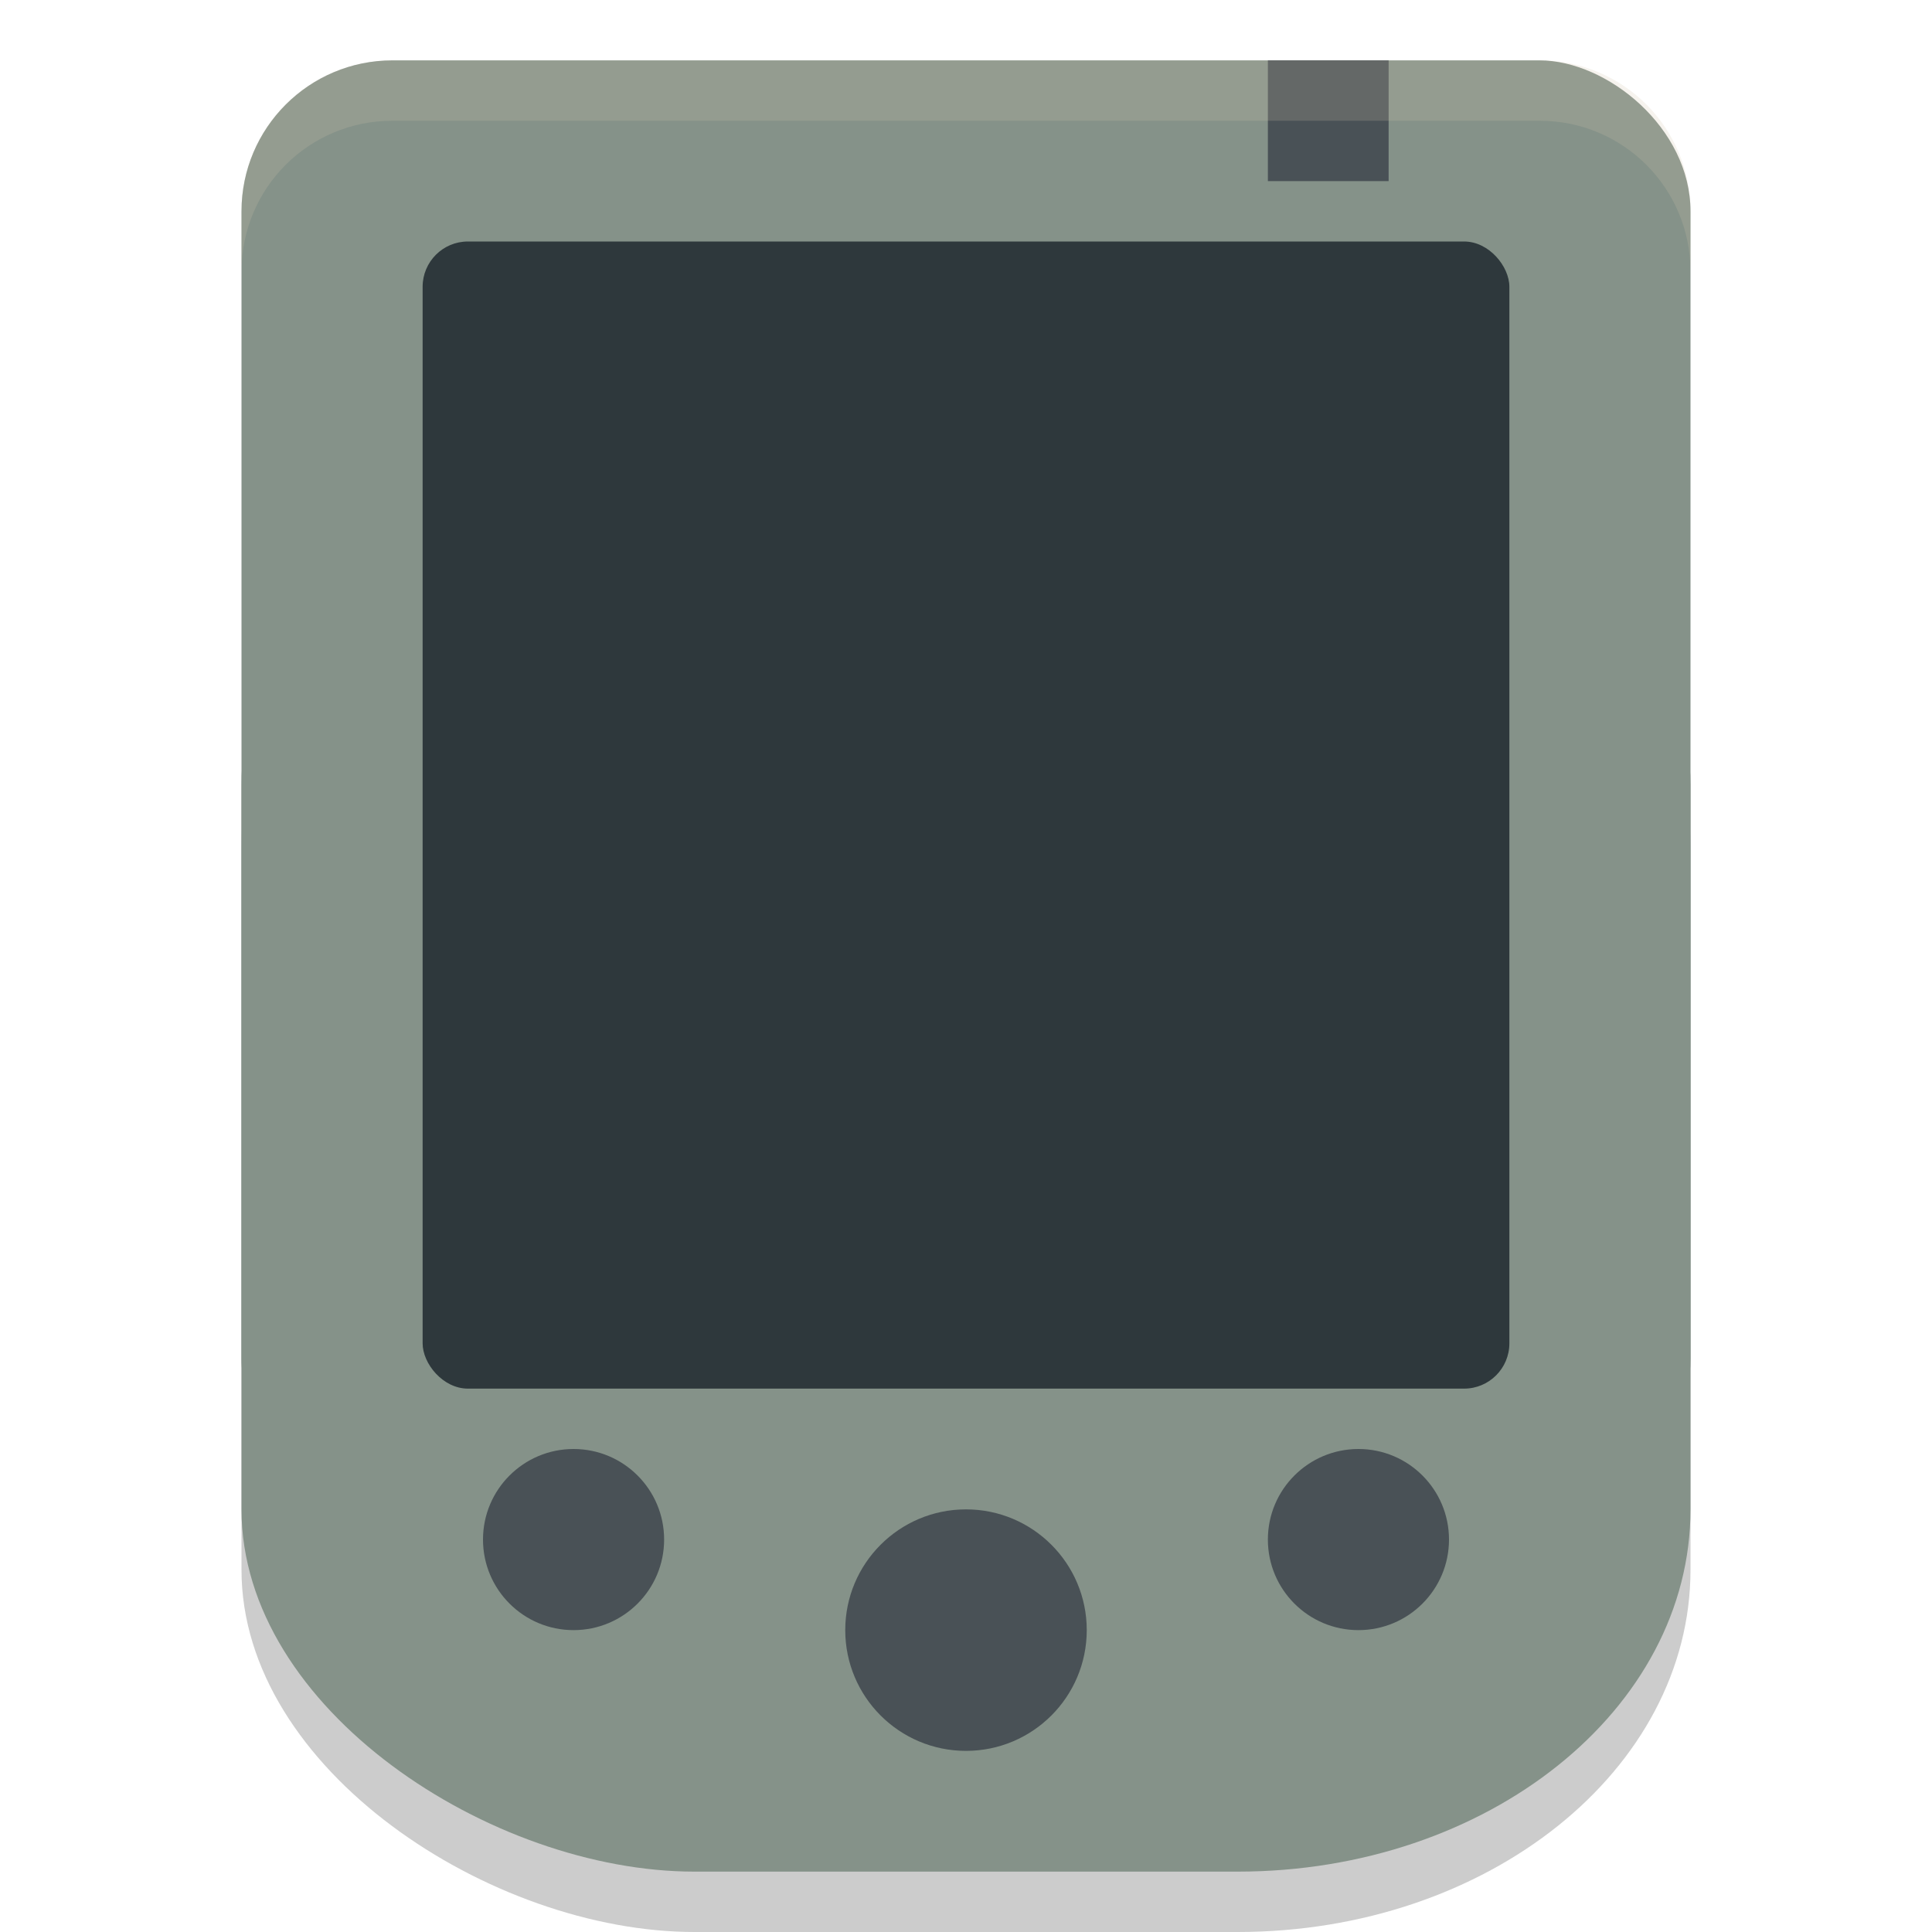 <svg xmlns="http://www.w3.org/2000/svg" width="32" height="32" version="1">
 <rect style="opacity:0.2" width="24" height="24" x="-32" y="-28" rx="6" ry="7.5" transform="matrix(0,-1,-1,0,0,0)"/>
 <rect style="fill:#859289" width="24" height="24" x="-25" y="-28" rx="2.5" ry="2.5" transform="matrix(0,-1,-1,0,0,0)"/>
 <rect style="fill:#859289" width="24" height="24" x="-31" y="-28" rx="6" ry="7.5" transform="matrix(0,-1,-1,0,0,0)"/>
 <rect style="fill:#2e383c" width="18" height="19" x="7" y="4" rx=".75" ry=".75"/>
 <circle style="fill:#495156" cx="9.5" cy="25.5" r="1.5"/>
 <circle style="fill:#495156" cx="22.5" cy="25.5" r="1.5"/>
 <rect style="fill:#495156" width="2" height="2" x="21" y="1"/>
 <circle style="fill:#495156" cx="16" cy="27" r="2"/>
 <path style="fill:#d3c6aa;opacity:0.2" d="M 6.5 1 C 5.115 1 4 2.115 4 3.5 L 4 4.5 C 4 3.115 5.115 2 6.5 2 L 25.5 2 C 26.885 2 28 3.115 28 4.5 L 28 3.5 C 28 2.115 26.885 1 25.5 1 L 6.5 1 z"/>
</svg>
